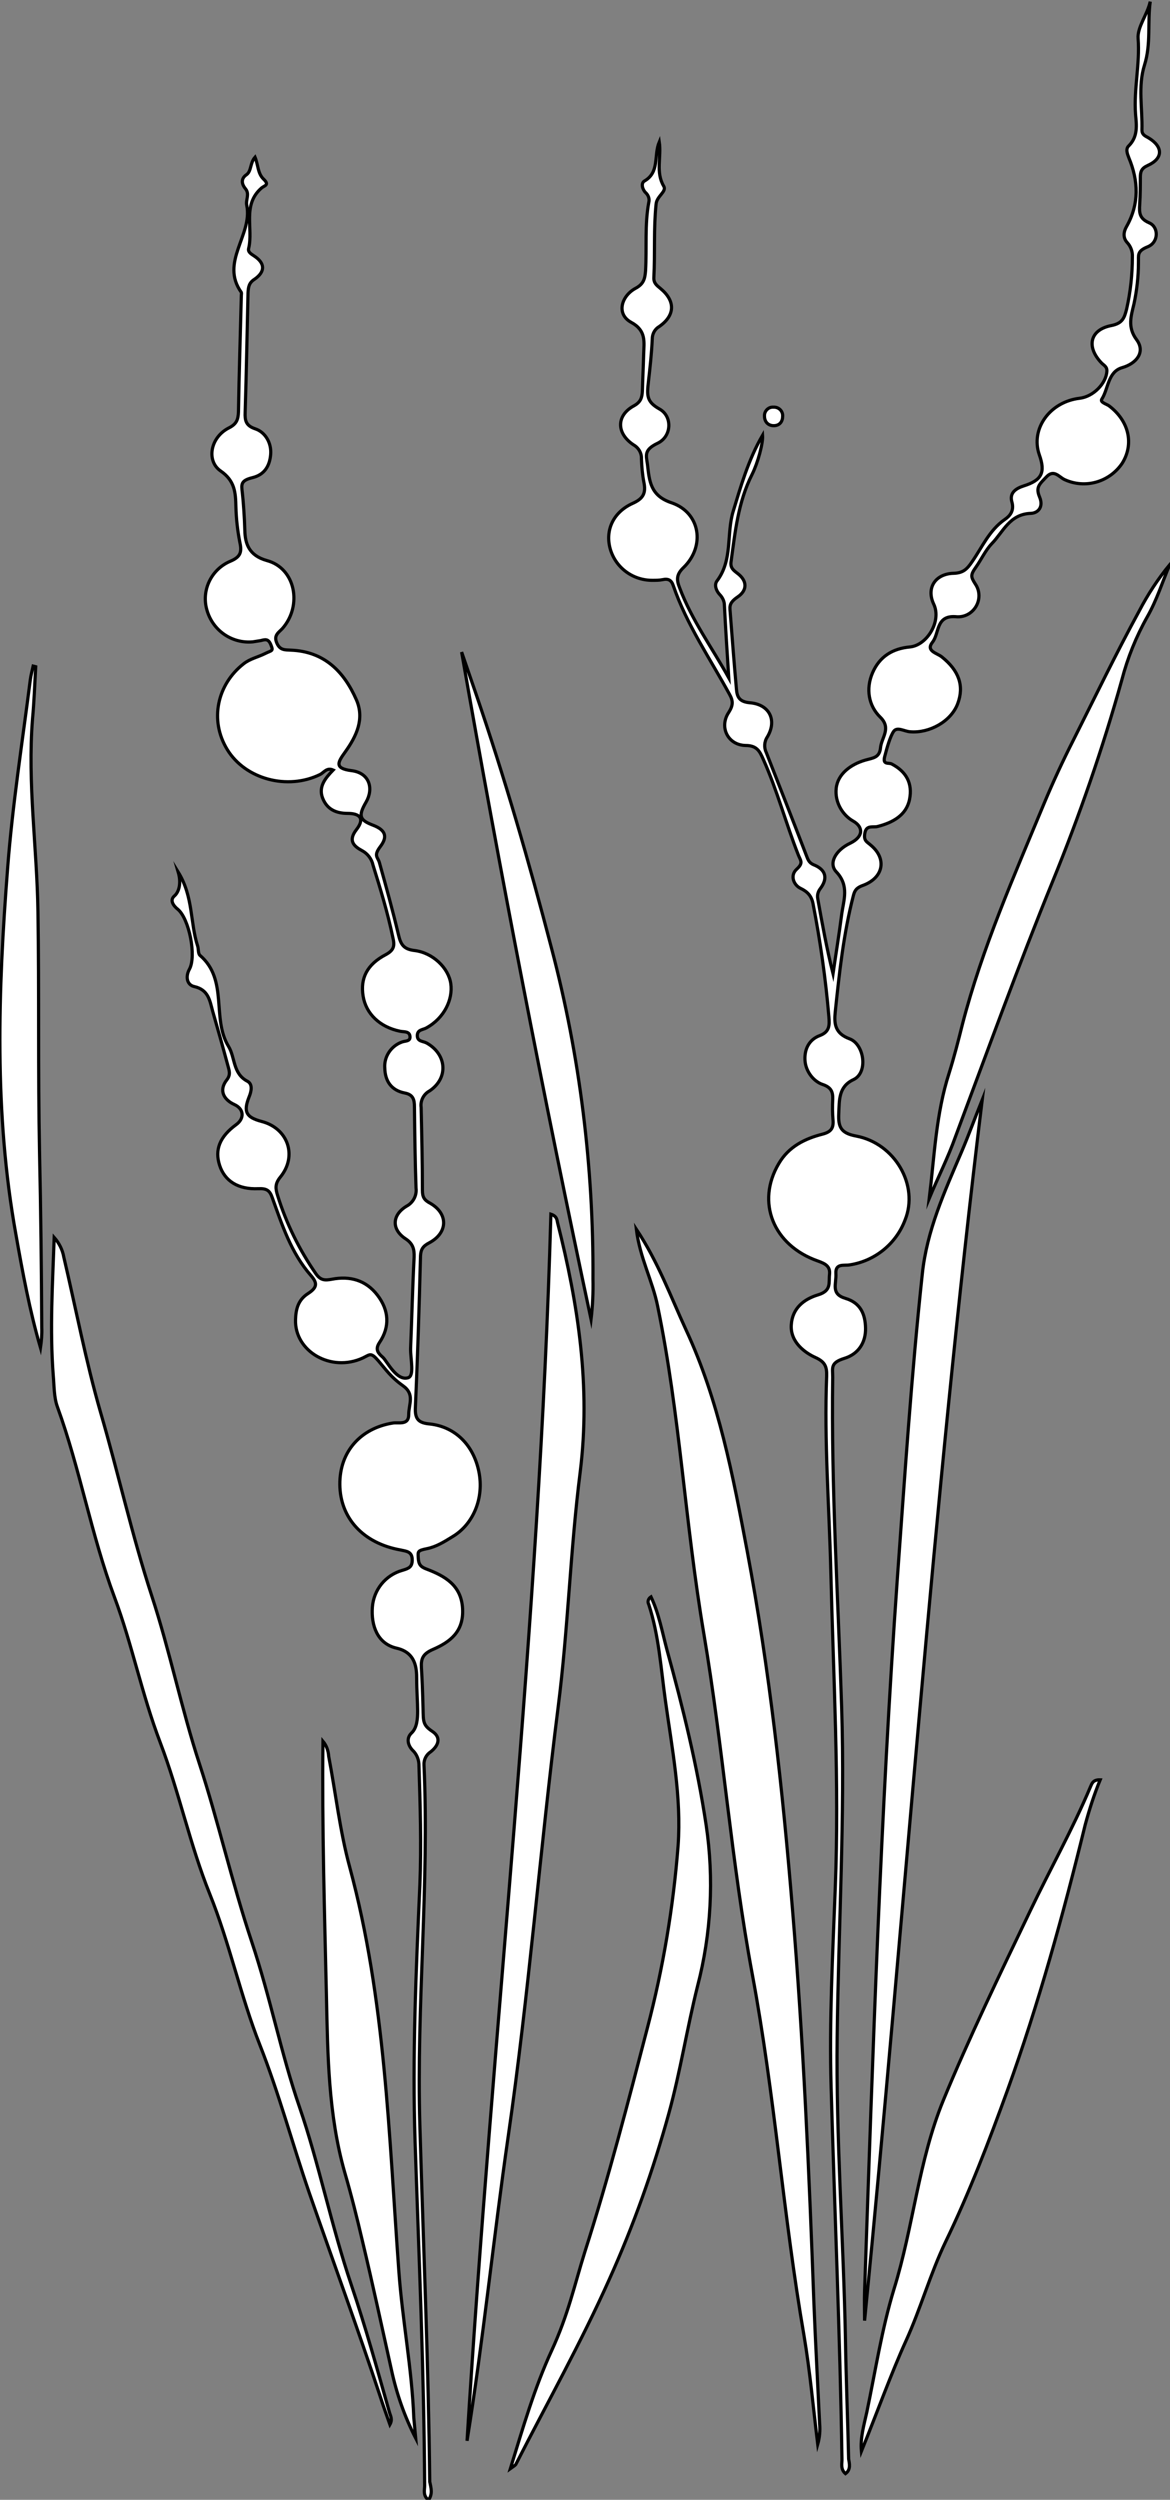 <?xml version="1.0" encoding="utf-8"?>
<!-- Generator: Adobe Illustrator 21.0.0, SVG Export Plug-In . SVG Version: 6.00 Build 0)  -->
<svg version="1.1" id="图层_1" xmlns="http://www.w3.org/2000/svg" xmlns:xlink="http://www.w3.org/1999/xlink" x="0px" y="0px"
	 viewBox="0 0 367 784" style="enable-background:new 0 0 367 784;" xml:space="preserve">
<rect x="0" y="0" width="367" height="784" fill="#808080" stroke="none"/>
<style type="text/css">
	.st0{fill:#FFFFFF;stroke:#000000;stroke-miterlimit:10;}
</style>
<title>Anime10_13_168</title>
<g>
	<path id="XBF0202M2Gra6Co4" class="st0" d="M134.4,784.1c-1.8-1.5-1.2-3.1-1.2-4.5c-0.2-36-1.8-72-3-107.9
		c-0.9-26.8,0.3-53.6,1.5-80.5c0.5-12.7,0.1-25.3-0.3-38c-0.1-1.6-0.8-3.2-2-4.3c-1.5-1.6-2-3.8-0.3-5.4s1.9-4.4,1.9-6.9
		s-0.3-6.7-0.3-10s-0.2-8.3-6.3-9.7s-8-7.2-7.6-12.8c0.4-5.5,4.1-10.1,9.4-11.6c2-0.6,3.2-1,3.1-3.5s-2-2.5-3.7-2.9
		c-11.7-2.1-18.9-10-19-20.5s6.7-17.7,16.6-19.3c1.8-0.3,5,0.8,5-2.6s2-6.4-1.8-9.1s-5.3-5-7.7-7.8s-2.6-2-4.9-0.9
		c-10,4.6-21.4-2.1-21.1-12c0.1-3.3,0.8-6.2,3.9-8.2s2.9-3.4,0.9-5.7c-6.2-7.1-9-15.8-12.1-24.4c-0.8-2.3-1.8-2.9-4.3-2.8
		c-6.4,0.3-10.6-2.4-12.2-7.3s0-9,5.2-12.8c2.6-1.9,2.5-4.9-0.6-6.3s-5.1-4.3-2.3-7.8c1.3-1.7,0.6-3.1,0.2-4.7
		c-1.5-5.6-3.1-11.2-4.7-16.8c-0.9-3.3-1.3-6.7-5.8-7.7c-2.2-0.5-2.8-3-1.5-5.4c2.3-4.1-0.1-15.9-3.6-18.8c-1.5-1.2-2.6-2.9-1.1-4.2
		s2.2-4.1,1.2-7.5c4.8,7.8,3.7,15.9,6.1,23.2c0.3,0.9,0.1,2.3,0.7,2.9c9,7.7,3.6,19.8,9,28.6c2.1,3.5,1.3,8.5,5.9,10.9
		c1.7,0.9,1.3,3.1,0.5,5c-1.8,4.6-0.9,6.3,3.9,7.6c8.3,2.1,11.4,10.8,5.9,17.5c-1.7,2.1-1.5,3.6-0.8,5.8c2.7,8.7,6.8,17,12,24.5
		c1.5,2.1,2.8,2.1,5,1.7c5.7-1.1,10.7,0.3,14.3,5s4,9.9,0.6,14.9c-1.5,2.3-0.2,3.4,1.1,4.6s4.3,7.5,7.9,6.4c2.1-0.6,0.7-6,0.8-9.3
		c0.4-9.5,0.6-19,1.1-28.5c0.1-2.6-0.4-4.3-2.7-5.8c-4.4-2.9-4.3-7.4,0.3-10.2c2.1-1.1,3.3-3.4,3-5.7c-0.3-8.5-0.4-17-0.5-25.5
		c0-2.2-0.4-3.8-3-4.3c-4.2-0.8-6.2-3.7-6.3-7.8c-0.3-3.6,2-7,5.4-8.2c1-0.4,2.7-0.1,2.5-1.8s-2-1.3-3.2-1.6
		c-6.2-1.3-10.6-5.4-11.5-11s1.2-9.9,7.1-13c2.8-1.5,2.8-3,2.2-5.5c-1.6-7.7-3.9-15.2-6.2-22.6c-0.4-1.9-1.7-3.6-3.4-4.5
		c-2.4-1.3-4.6-3-1.8-6.6s0.9-5.1-2.7-5.1s-6.5-1.2-7.9-4.8s0.9-6.3,3.3-8.8c-2-0.9-2.9,0.8-4.1,1.4c-10.2,5-23.4,1.5-29.1-7.8
		s-3.1-20.5,5.1-26.9c2-1.6,4.5-2.1,6.7-3.2s2.7-0.7,1.9-2.7s-1.7-1.8-3.2-1.4l-2.5,0.4c-6.6,0.6-12.6-3.6-14.4-10
		c-1.8-6.2,1.4-12.8,7.4-15.3c3.3-1.4,3.6-3,2.9-6.1c-0.7-3.6-1.1-7.2-1.2-10.9c-0.1-4.5-0.3-8.2-4.8-11.3s-3.3-10.5,2.6-13.5
		c2.4-1.2,2.9-2.6,3-5c0.2-12.2,0.6-24.3,0.9-36.5c0-0.3,0.1-0.8,0-1c-6.8-9.5,3.6-18,1.7-27.3c-0.4-1.7,1-3.5-0.4-5.2
		s-1.3-3.3,0.3-4.4s1.1-3.7,2.7-5.5c1,2.4,0.8,5.1,2.7,6.9s0.3,2-0.6,2.7c-6.2,5.3-2.6,12.7-4.1,19c-0.3,1.1,0.7,1.7,1.6,2.3
		c3.6,2.3,3.7,5,0.2,7.4c-1.7,1.1-1.9,2.4-2,4.2c-0.3,12.5-0.5,25-0.9,37.5c-0.1,2.6,0.2,4.2,3.2,5.2s5.1,4.3,4.8,8s-2,6.4-5.7,7.3
		s-3.5,2.1-3.2,4.6s0.7,8,0.8,12s1.2,7.8,6.9,9.4c9,2.4,11.2,14.1,4.9,21.3c-1.2,1.3-2.8,2.1-1.8,4.5s2.6,2.2,4.4,2.3
		c10.5,0.4,16.7,6.7,20.6,15.6c2.6,6,0,11.4-3.5,16.3c-2.3,3.2-3.6,5.2,2,5.9s7,5.6,4.5,9.9s-2,5.6,2.2,7.2s4.5,3.8,2.3,6.7
		s-0.8,3.3-0.3,5c2.1,7.5,4.2,15.1,6,22.7c0.7,3,1.6,4.5,5,4.9c5.8,0.7,10.7,5.5,11.4,10.4s-2,10.8-7.7,13.9
		c-1.1,0.6-2.8,0.5-2.8,2.4s1.8,1.7,2.9,2.3c6.3,3.5,7,10.9,1,15c-1.9,1-3,3.1-2.7,5.2c0.2,8.7,0.4,17.3,0.4,26
		c0,2.2,0.6,3.1,2.5,4.1c5.7,3.3,5.5,9.3-0.4,12.4c-1.9,1-2.6,2-2.7,4.1c-0.4,15.8-0.9,31.6-1.6,47.5c-0.2,3.8,1.1,4.9,4.6,5.2
		c7.9,0.9,13.6,6.6,15.3,14.9s-1.7,16.5-8.2,20.4c-2.6,1.6-5.1,3.2-8.1,3.8s-2.8,0.9-2.7,2.9s0.7,2.8,2.6,3.5
		c5.8,2.2,10.9,5.1,11.3,12.4s-4,10.5-9.3,12.8c-3.2,1.4-3.8,2.9-3.6,5.9s0.4,8.3,0.5,12.5s-0.1,5.3,2.9,7.3s1.8,4.6-0.5,6.4
		c-1.4,0.9-2.2,2.5-2.1,4.1c1.7,37.7-2.4,75.3-1.3,112.9s2.7,74.6,3.1,111.9C135.2,780.3,135.8,782.1,134.4,784.1z"/>
	<path id="XFF3366M2Color4" class="st0" d="M265.2,775.8c-1.7-1.5-1-3.3-1.1-4.8c-0.6-38.8-2.3-77.6-3.4-116.4
		c-0.6-20.8,0.5-41.7,1.3-62.5c1.3-33.2-0.6-66.3-1.4-99.5c-0.5-20.3-2.1-40.6-1.3-61c0.1-3-0.5-4.5-3.6-5.9s-7.8-4.7-7.5-10.1
		s4.1-8.2,8.4-9.5s3.3-3.8,3.6-6.4c0.3-2.6-1.4-3.4-3.6-4.2c-14.1-4.9-19.5-18.5-12.3-30.6c3.1-5.3,8.2-7.8,13.7-9.2
		c2.7-0.7,3.5-1.9,3.3-4.4c-0.2-2.2-0.2-4.3-0.1-6.5c0.1-2.4-0.5-3.8-3.2-4.7c-2.7-0.9-5.3-4-5.5-7.6s1.4-6.5,4.6-7.7
		s3.1-3.3,2.9-5.9c-1-11.9-2.7-23.8-5-35.6c-0.5-2.4-1.8-3.7-3.9-4.7s-3.4-4-1.2-6s1.2-2.7,0.5-4.5c-3.9-9.9-6.6-20.2-11-30
		c-1.1-2.5-2-4.3-5.5-4.3c-5.6-0.1-8.4-5.8-5.3-10.4c1.4-2.2,1.4-3.6,0.2-5.7c-6.1-11.2-13.4-21.8-17.6-34c-0.6-1.8-1.6-2.3-3.4-1.9
		c-1,0.2-2,0.2-3,0.2c-6.2,0.1-11.7-3.9-13.4-9.9c-1.6-5.8,0.9-11.5,7.2-14.3c3.3-1.5,4-3.3,3.4-6.4c-0.5-2.5-0.7-5-0.8-7.5
		c0.1-1.8-0.9-3.5-2.5-4.4c-5.4-3.6-5.4-9.2,0.1-12.2c2.2-1.2,2.6-2.6,2.7-4.7c0.1-3.8,0.3-7.7,0.4-11.5s0.9-7.4-3.9-10
		c-4.8-2.6-3.1-8.3,1.4-10.7c2.6-1.4,2.9-3.1,3.1-5.5c0.4-7.1-0.3-14.4,1-21.4c0.3-1.1-0.1-2.3-1-3.1c-1-1-1.5-2.9-0.4-3.6
		c4.9-2.8,2.9-8,4.7-12.3c0.7,4.8-1.2,9.5,1.4,13.9c1,1.7-2.2,3.1-2.4,5.6c-0.8,7.7-0.3,15.3-0.7,23c-0.1,1.8,0.9,2.5,2.1,3.5
		c4.7,3.9,4.6,8.4-0.4,11.9c-1.4,0.8-2.2,2.3-2.2,3.9c-0.2,4.5-0.7,9-1.2,13.4s-0.6,6.3,3.5,8.6s3.8,8.6-0.6,10.7s-3.6,3.8-3.2,6.7
		c0.6,5.2,0.9,9.8,7.6,12c9,3.1,10.6,13.6,3.7,20.3c-2.3,2.2-2.2,3.9-1.2,6.4c3.8,10.1,10.2,18.8,15.4,28.2
		c-0.5-7.7-1-15.5-1.4-23.2c-0.1-1.1-0.7-2.2-1.5-3c-1.1-1.2-1.7-3-0.8-4.2c5-6.6,2.9-14.7,5.1-21.9s4.7-16.1,9.2-23.8
		c0.2,2.5-1.5,8.7-3.3,12.3c-4.4,8.7-5.3,18.1-6.6,27.5c-0.2,1.8,0.7,2.5,2,3.5c3.1,2.3,3.2,5.3,0.1,7.4s-2.4,3.3-2.3,5.5
		c0.6,7.8,1.2,15.6,1.9,23.4c0.2,2.6,1,4,4.2,4.3c6.2,0.5,8.6,5.5,5.5,10.7c-1,1.5-1.1,3.4-0.3,5c4.2,10.7,8.4,21.4,12.5,32.1
		c0.5,1.2,0.7,2.3,2.3,3c3.8,1.5,4.6,4.2,2.1,7.5c-0.7,0.9-1,2-0.8,3.1c1.4,7.8,2.8,15.6,4.8,23.6c0.9-6.2,1.9-12.3,2.7-18.5
		c0.6-4.6,2.5-9.1-1.7-13.5c-2.5-2.7-0.1-6.8,4.3-8.9s4.2-5.2,1-7c-3.2-1.8-5.8-5.8-5.3-10.3s4.6-7.5,9.1-8.8
		c2.4-0.7,4.5-0.7,4.8-3.9s3.5-6.1-0.1-9.6s-4.6-8.8-2.4-13.9s6.3-7.6,11.7-8.1s10-8.1,7.5-13.4s0.7-9.6,6.3-9.7
		c3-0.1,4.2-1.4,5.7-3.6c3.2-4.6,5.4-9.9,10.3-13.3c1.6-1.1,3-2.7,2.2-5.5s1.2-4.2,3.7-5c5.7-1.8,6.9-4.2,4.9-9.8
		c-2.8-8.1,3.3-16.6,12.7-17.7c4.2-0.5,8.3-4.6,8.5-8.5c0.1-1.5-1.1-1.9-1.8-2.7c-4.7-5-3.5-10.3,3.2-11.6c3.6-0.7,4.1-2.5,4.8-5.2
		c1.2-5.3,1.8-10.8,1.8-16.3c0.1-1.7-0.5-3.3-1.6-4.5c-1.4-1.5-1.2-3.4-0.2-5.1c4-7.1,3.7-14.3,0.7-21.5c-0.5-1.3-1.1-2.8,0-3.8
		c2.9-2.9,2.4-6.5,2.1-9.8c-0.6-8,1.4-15.8,0.8-23.8c-0.3-3.6,2.9-7.5,3.8-11.6c-0.9,6.6,0.3,13.2-1.8,19.9s-0.6,13.6-0.8,20.4
		c0,1.4,0.9,1.8,2,2.4c4.7,2.8,4.7,6.5-0.2,8.7c-2,0.9-2.3,2-2.3,3.7s0,5.7-0.2,8.5c-0.2,2.8,0,4.5,3,5.8s3,6.1-0.5,7.5
		s-2.8,2.7-2.9,5c0,4.3-0.5,8.7-1.4,12.9c-0.9,3.8-2.1,7.3,0.8,11.2c2.9,3.9,0,7.5-4.5,8.8s-4.3,6.6-6.4,9.9c-0.6,1,1.5,1.5,2.3,2.1
		c6.2,4.7,7.9,11.9,4.1,18c-4,5.9-11.6,8.1-18.1,5.1c-1.7-0.8-3.3-3.3-5.6-0.9c-2.3,2.4-3.5,3.3-2.2,6.4s-0.5,5-2.7,5.1
		c-6.7,0.2-8.7,5.8-12.3,9.5c-2,2.1-3.3,5-5,7.4s-1.6,3-0.2,5.2c2.1,3,1.3,7.1-1.7,9.2c-1.3,0.9-2.9,1.3-4.5,1.1
		c-6.2-0.4-5,5.2-7.2,8s1.4,3.4,2.9,4.6c5.4,4.3,7.1,9.1,5,14.7c-2.1,5.6-8.9,9.3-14.9,8.8c-1.8-0.1-4.1-1.7-5.2-0.1
		c-1.1,1.6-2.1,5.2-2.8,7.9c-0.7,2.7,1.3,1.8,2.2,2.3c4.6,2.4,6.6,6.1,5.6,11.1s-5.3,7.3-10,8.5c-1.4,0.4-3.5-0.6-4,2s0.7,2.8,2,4
		c4.9,4.2,3.8,10-2.4,12.4c-1.7,0.6-2.7,1.2-3.2,3.2c-3.1,12-4.4,24.2-5.7,36.5c-0.4,3.8-0.1,6.8,4.5,8.5s5.9,10.6,1.2,12.8
		c-4.7,2.2-4.4,6.4-4.6,10.6s0.6,6.2,5.5,7.1c12.1,2.3,19.7,15.4,15.3,26.3c-2.8,7.5-9.5,12.9-17.4,14.1c-1.7,0.3-4.5-0.6-4.3,2.7
		s-1.7,6.4,3,7.8s6.2,4.9,6.3,9.3s-2.1,8.1-6.6,9.5s-3.7,2.9-3.7,5.9c-0.5,34.5,1.7,69,2.8,103.4s-1,69-1.4,103.5
		c-0.4,31.7,2,63.3,2.6,94.9c0.2,12.5,0.7,25,1,37.5C266.4,772.5,267,774.5,265.2,775.8z"/>
	<path id="X78D111M2Color15_3_" class="st0" d="M199.6,385.5c6.9,10.4,10.8,21.2,15.6,31.6c10.3,22.2,14.7,45.7,19.2,69.5
		c7,37.2,11.1,74.7,14.2,112.4c3.4,41,5.2,82.1,6.7,123.2c0.5,12.7,1.2,25.3,1.8,37.9c0.2,2.2,0,4.4-0.6,6.5
		c-1.4-11.4-2.4-22.8-4.3-34.1c-6.5-37.6-9.2-75.7-16.2-113.2c-6.6-35.4-9.2-71.3-15.2-106.8s-7.5-68.8-14.5-102.8
		C204.7,401.7,200.7,394.5,199.6,385.5z"/>
	<path id="X78D111M2Color15_2_" class="st0" d="M17,388.1c1.5,1.7,2.6,3.8,3,6.1c3.8,16.2,6.9,32.6,11.5,48.6
		c5.6,19.2,9.9,38.7,16.1,57.7c5.7,17.4,9.3,35.4,15,52.8s10.2,37.2,16.3,55.5S88.1,643.9,94,661s10,37.3,16.2,55.6
		c4.5,13.3,8.2,26.7,12,40.1c0.3,1,1,2.1,0.1,3.7c-1.1-3.1-2.1-5.9-3-8.7c-7.1-21.5-14.9-42.7-22.3-64c-5.3-15.4-9.5-31.2-15.5-46.4
		S72,609.4,65.8,594s-9.6-31.9-15.5-47.4s-8.8-30.7-14.4-45.7c-7.3-19.6-10.8-40.2-17.9-59.7c-1.1-3-1-6.6-1.3-9.9
		C15.6,416.9,16.5,402.5,17,388.1z"/>
	<path id="X376600M2Color16_4_" class="st0" d="M146.5,765.5c7.9-128.2,22.7-256,26.3-384.7c1.9,0.6,1.9,1.8,2.1,2.7
		c6.5,25.7,10.4,51.4,7.1,78.1c-3.1,24.4-3.8,49.2-6.9,73.6c-5.7,44.9-9.2,90.1-15.7,134.9C154.8,701.9,151.6,733.8,146.5,765.5z"/>
	<path id="X376600M2Color16_3_" class="st0" d="M308.1,344.9c-15.6,127.4-24.3,255.3-36.9,382.9c0-3.1-0.1-6.3,0-9.4
		c2.6-74.6,5-149.2,10.3-223.7c2.3-31.7,4.4-63.5,7.8-95.1c1.4-13.6,7-25.9,12.3-38.3C303.9,355.9,305.9,350.4,308.1,344.9z"/>
	<path id="X3B5105M2Color17" class="st0" d="M160.1,774.2c4-13,7.6-25.4,12.9-36.9s7.2-20.7,10.5-31.2c7.4-23.1,13.5-46.7,19.6-70.2
		c4.9-18.7,8.1-37.7,9.6-57c1.1-15.4-1.9-30.5-4-45.7c-1.4-10-2-20.2-5.2-30c-0.5-0.9-0.1-1.9,0.7-2.4c2.5,5.3,3.5,11,5,16.6
		c5,18.1,9.5,36.4,12.3,55c2.5,16.8,1.6,34-2.7,50.5c-3.3,13.2-5.4,26.8-9,39.9c-4.9,17.8-11.1,35.2-18.7,52.1
		c-8.8,19.7-19.4,38.6-29.2,57.8C161.7,773.2,161.2,773.4,160.1,774.2z"/>
	<path id="X78D111M2Color15_1_" class="st0" d="M345.1,558.2c-1.9,4.6-3.4,9.3-4.7,14.1c-6.9,28.2-14.6,56.1-24.4,83.3
		c-5.8,16-11.9,32-19.4,47.5c-4.8,10-7.8,20.9-12.4,31s-9.3,23.1-14,34.7c-0.4-4.2,0.8-8.2,1.7-12.3c2.7-12.9,4.7-26,8.5-38.5
		c6.1-19.6,7.7-40.3,15.5-59.3s17.8-39.7,27.2-59.3c6.2-13,13.3-25.6,18.9-38.9C342.5,559.4,342.8,558.1,345.1,558.2z"/>
	<path id="X376600M2Color16_2_" class="st0" d="M130.4,764.7c-3.5-6.8-6-14-7.6-21.4c-3-13.5-5.9-27-9.1-40.4
		c-1.7-7.3-3.5-14.5-5.6-21.7c-5.1-18-5.3-36.5-5.7-55c-0.6-26.5-1.4-52.9-1.1-80.1c1.1,1.3,1.7,3,1.8,4.7
		c2.2,11.6,3.5,23.4,6.6,34.8c11.2,41.5,12.3,84.2,15.4,126.6c1.1,15.4,4.1,30.6,4.7,46.1C130,760.4,130.2,762.5,130.4,764.7z"/>
	<path id="X376600M2Color16_1_" class="st0" d="M291.5,375.8c1.6-13.2,2.1-26.5,6.2-39.2c1.6-5.1,2.9-10.2,4.2-15.4
		c6.2-23.9,16.2-46.5,25.6-69.2c2.8-6.7,5.9-13.4,9.2-19.9c6.8-13.5,13.4-27.2,20.6-40.4c2.7-5.2,5.9-10.1,9.6-14.6
		c-2.3,5.5-4.1,11.2-7,16.3c-3.5,6.2-6.2,12.9-8,19.8c-6,21.5-13.3,42.6-21.7,63.2c-10.8,26.5-20.5,53.4-30.5,80.1
		C297.4,363,294.2,369.3,291.5,375.8z"/>
	<path id="X78D111M2Color15" class="st0" d="M11.2,209.1c-0.3,5.5-0.5,11-1,16.4c-1.6,20.2,1.4,40.2,1.7,60.4
		c0.4,25.1,0,50.3,0.5,75.5c0.4,18.3,0.6,36.6,0.7,54.9c0.1,2.1-0.1,4.3-0.4,6.4C9.3,411,7.1,399.1,5,387.2
		c-6.9-38.2-5.6-76.6-2.6-115c1.5-19.7,4.6-39.3,7.1-59c0.2-1.5,0.6-2.9,0.9-4.3L11.2,209.1z"/>
	<path id="X376600M2Color16" class="st0" d="M144.8,204.5l4.5,13.1c9,26.3,16.7,52.9,23.7,79.8c8.9,33.8,13.2,68.7,13,103.7
		c0.1,4.2-0.1,8.5-0.6,12.7C170.5,343.9,156.9,273.7,144.8,204.5z"/>
	<path id="XFF9900M2Color3" class="st0" d="M245.5,130.5c0,1.7-0.9,2.9-2.6,3s-3.1-1-3.1-3c-0.1-1.4,1-2.7,2.4-2.8
		c0.1,0,0.3,0,0.4,0c1.5-0.1,2.8,1,2.9,2.5C245.5,130.3,245.5,130.4,245.5,130.5z"/>
</g>
</svg>
